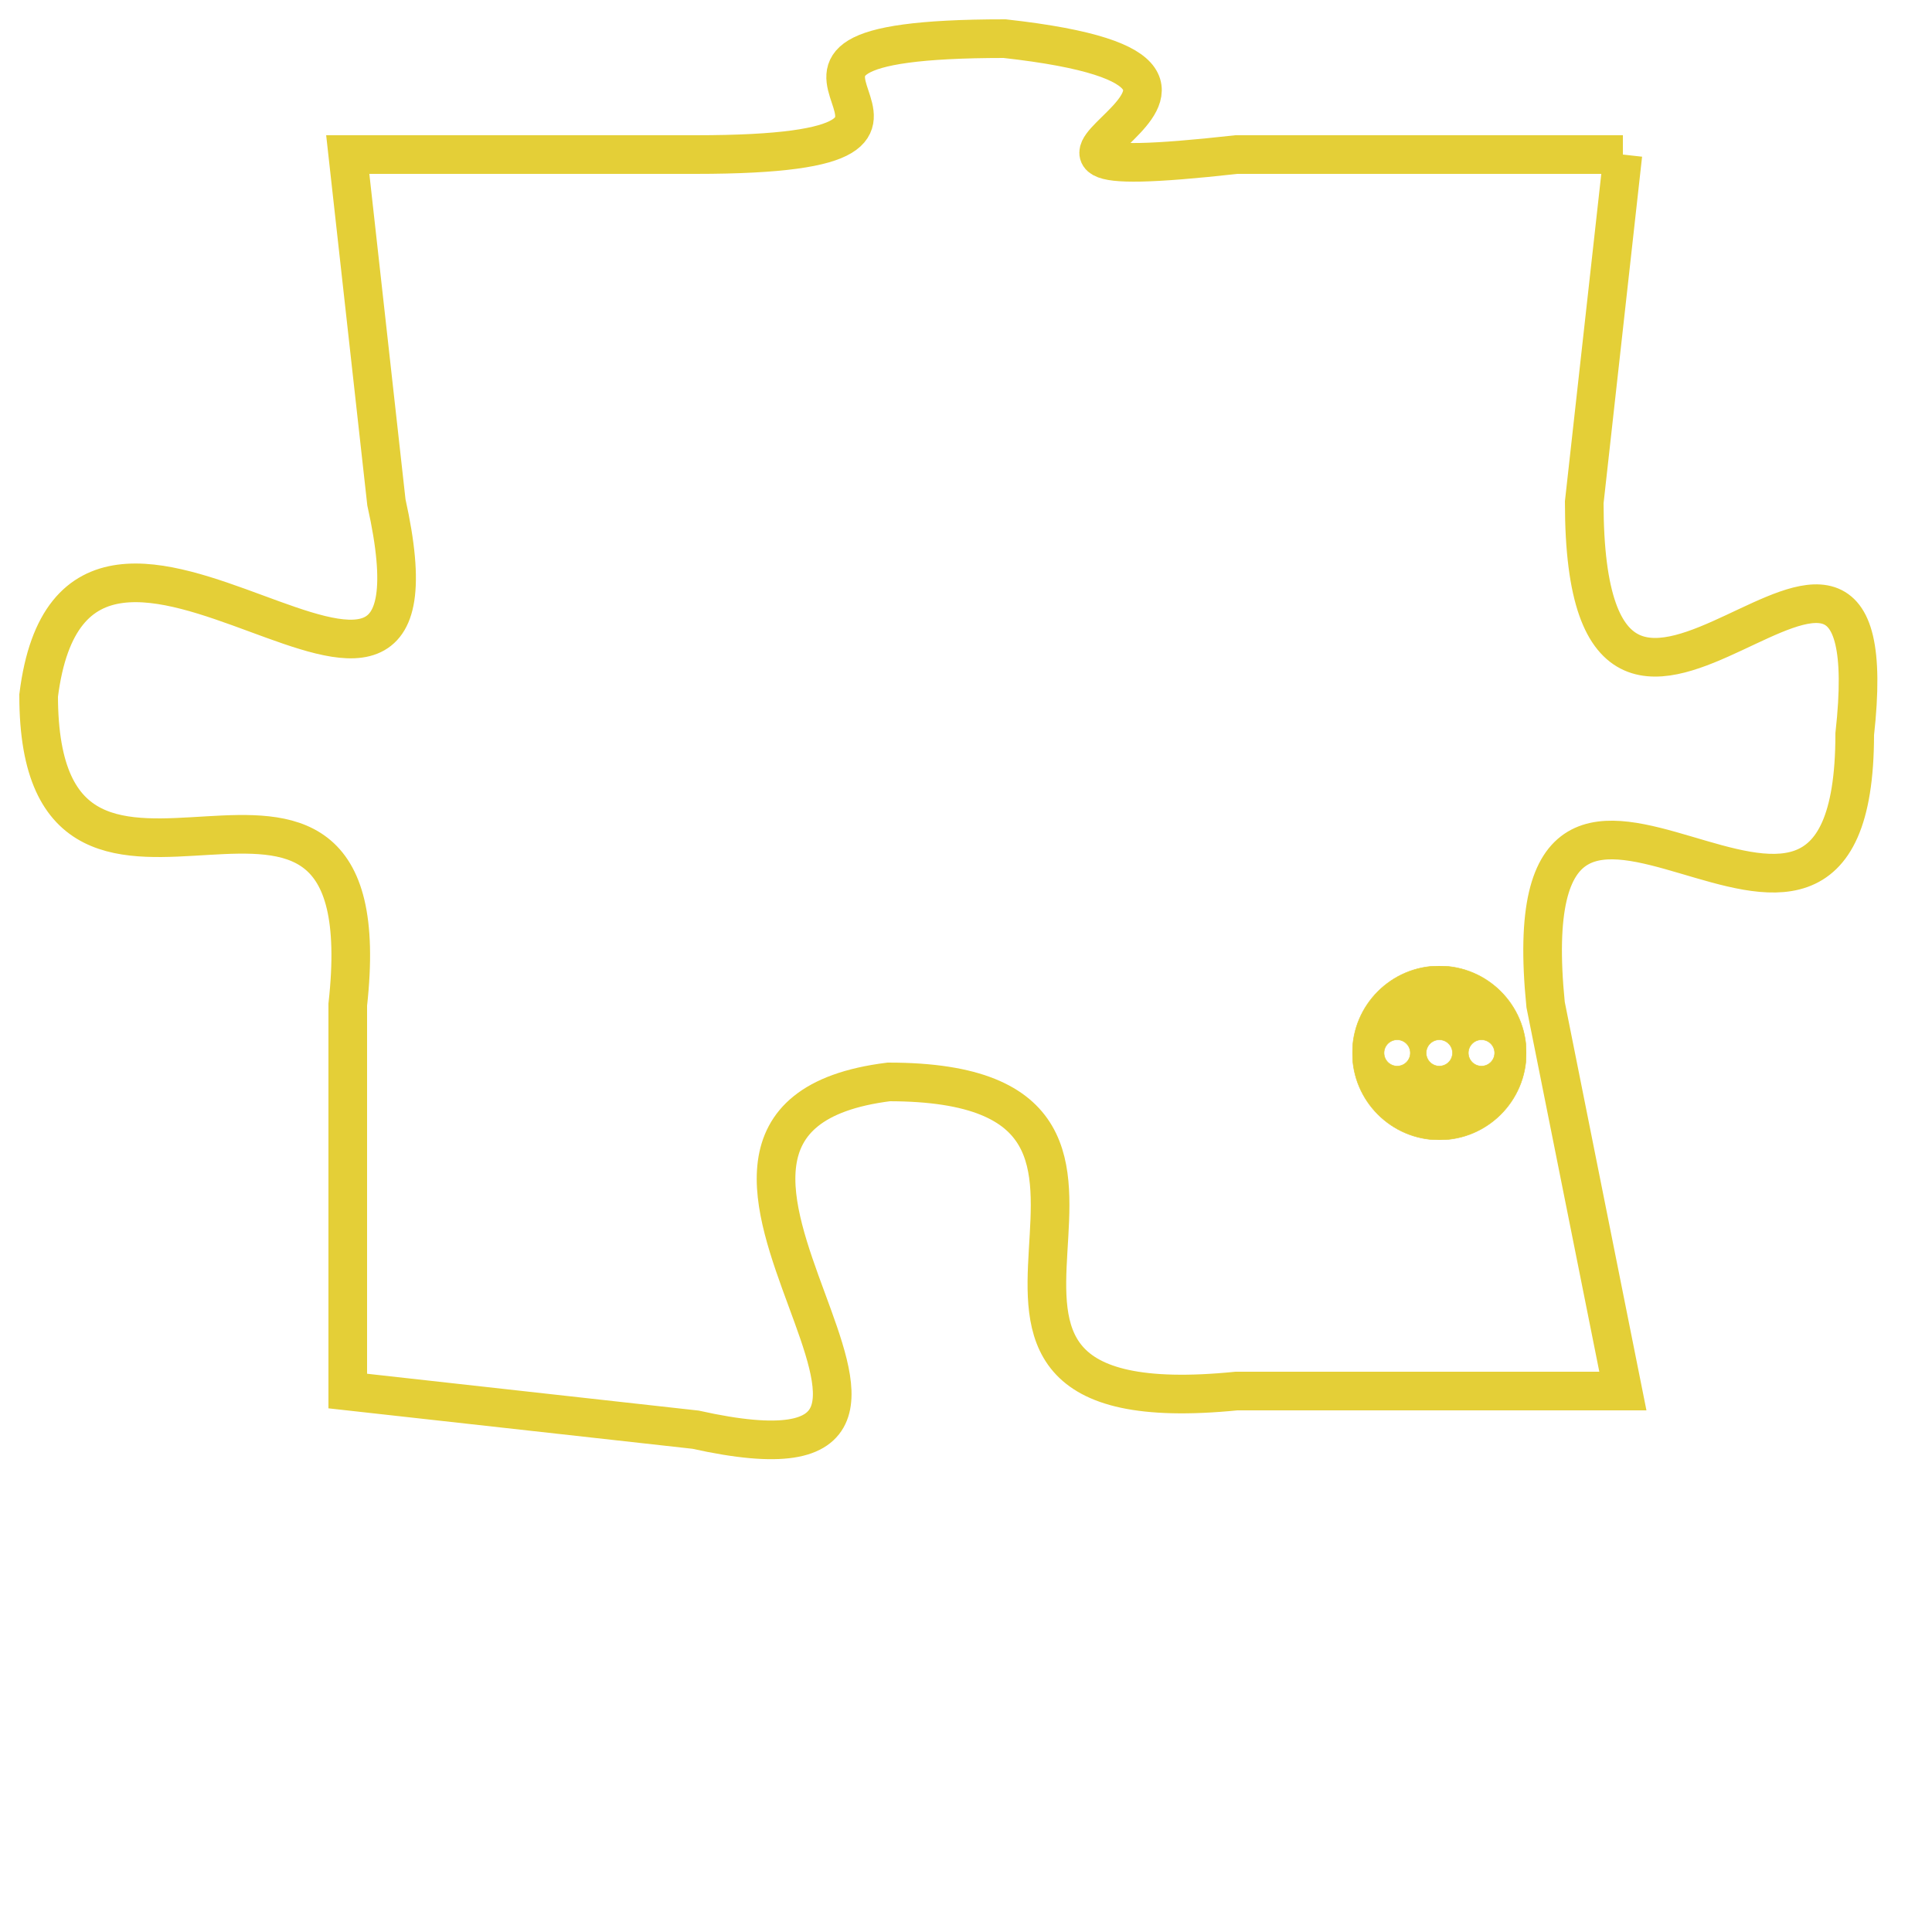 <svg version="1.1" xmlns="http://www.w3.org/2000/svg" xmlns:xlink="http://www.w3.org/1999/xlink" fill="transparent" x="0" y="0" width="350" height="350" preserveAspectRatio="xMinYMin slice"><style type="text/css">.links{fill:transparent;stroke: #E4CF37;}.links:hover{fill:#63D272; opacity:0.4;}</style><defs><g id="allt"><path id="t9078" d="M3597,2208 L3587,2208 C3578,2209 3590,2206 3581,2205 C3572,2205 3582,2208 3573,2208 L3564,2208 3564,2208 L3565,2217 C3567,2226 3557,2214 3556,2222 C3556,2230 3565,2221 3564,2230 L3564,2240 3564,2240 L3573,2241 C3582,2243 3570,2233 3578,2232 C3587,2232 3577,2241 3587,2240 L3597,2240 3597,2240 L3595,2230 C3594,2220 3603,2232 3603,2223 C3604,2214 3596,2227 3596,2217 L3597,2208"/></g><clipPath id="c" clipRule="evenodd" fill="transparent"><use href="#t9078"/></clipPath></defs><svg viewBox="3555 2204 50 40" preserveAspectRatio="xMinYMin meet"><svg width="4380" height="2430"><g><image crossorigin="anonymous" x="0" y="0" href="https://nftpuzzle.license-token.com/assets/completepuzzle.svg" width="100%" height="100%" /><g class="links"><use href="#t9078"/></g></g></svg><svg x="3590" y="2229" height="9%" width="9%" viewBox="0 0 330 330"><g><a xlink:href="https://nftpuzzle.license-token.com/" class="links"><title>See the most innovative NFT based token software licensing project</title><path fill="#E4CF37" id="more" d="M165,0C74.019,0,0,74.019,0,165s74.019,165,165,165s165-74.019,165-165S255.981,0,165,0z M85,190 c-13.785,0-25-11.215-25-25s11.215-25,25-25s25,11.215,25,25S98.785,190,85,190z M165,190c-13.785,0-25-11.215-25-25 s11.215-25,25-25s25,11.215,25,25S178.785,190,165,190z M245,190c-13.785,0-25-11.215-25-25s11.215-25,25-25 c13.785,0,25,11.215,25,25S258.785,190,245,190z"></path></a></g></svg></svg></svg>